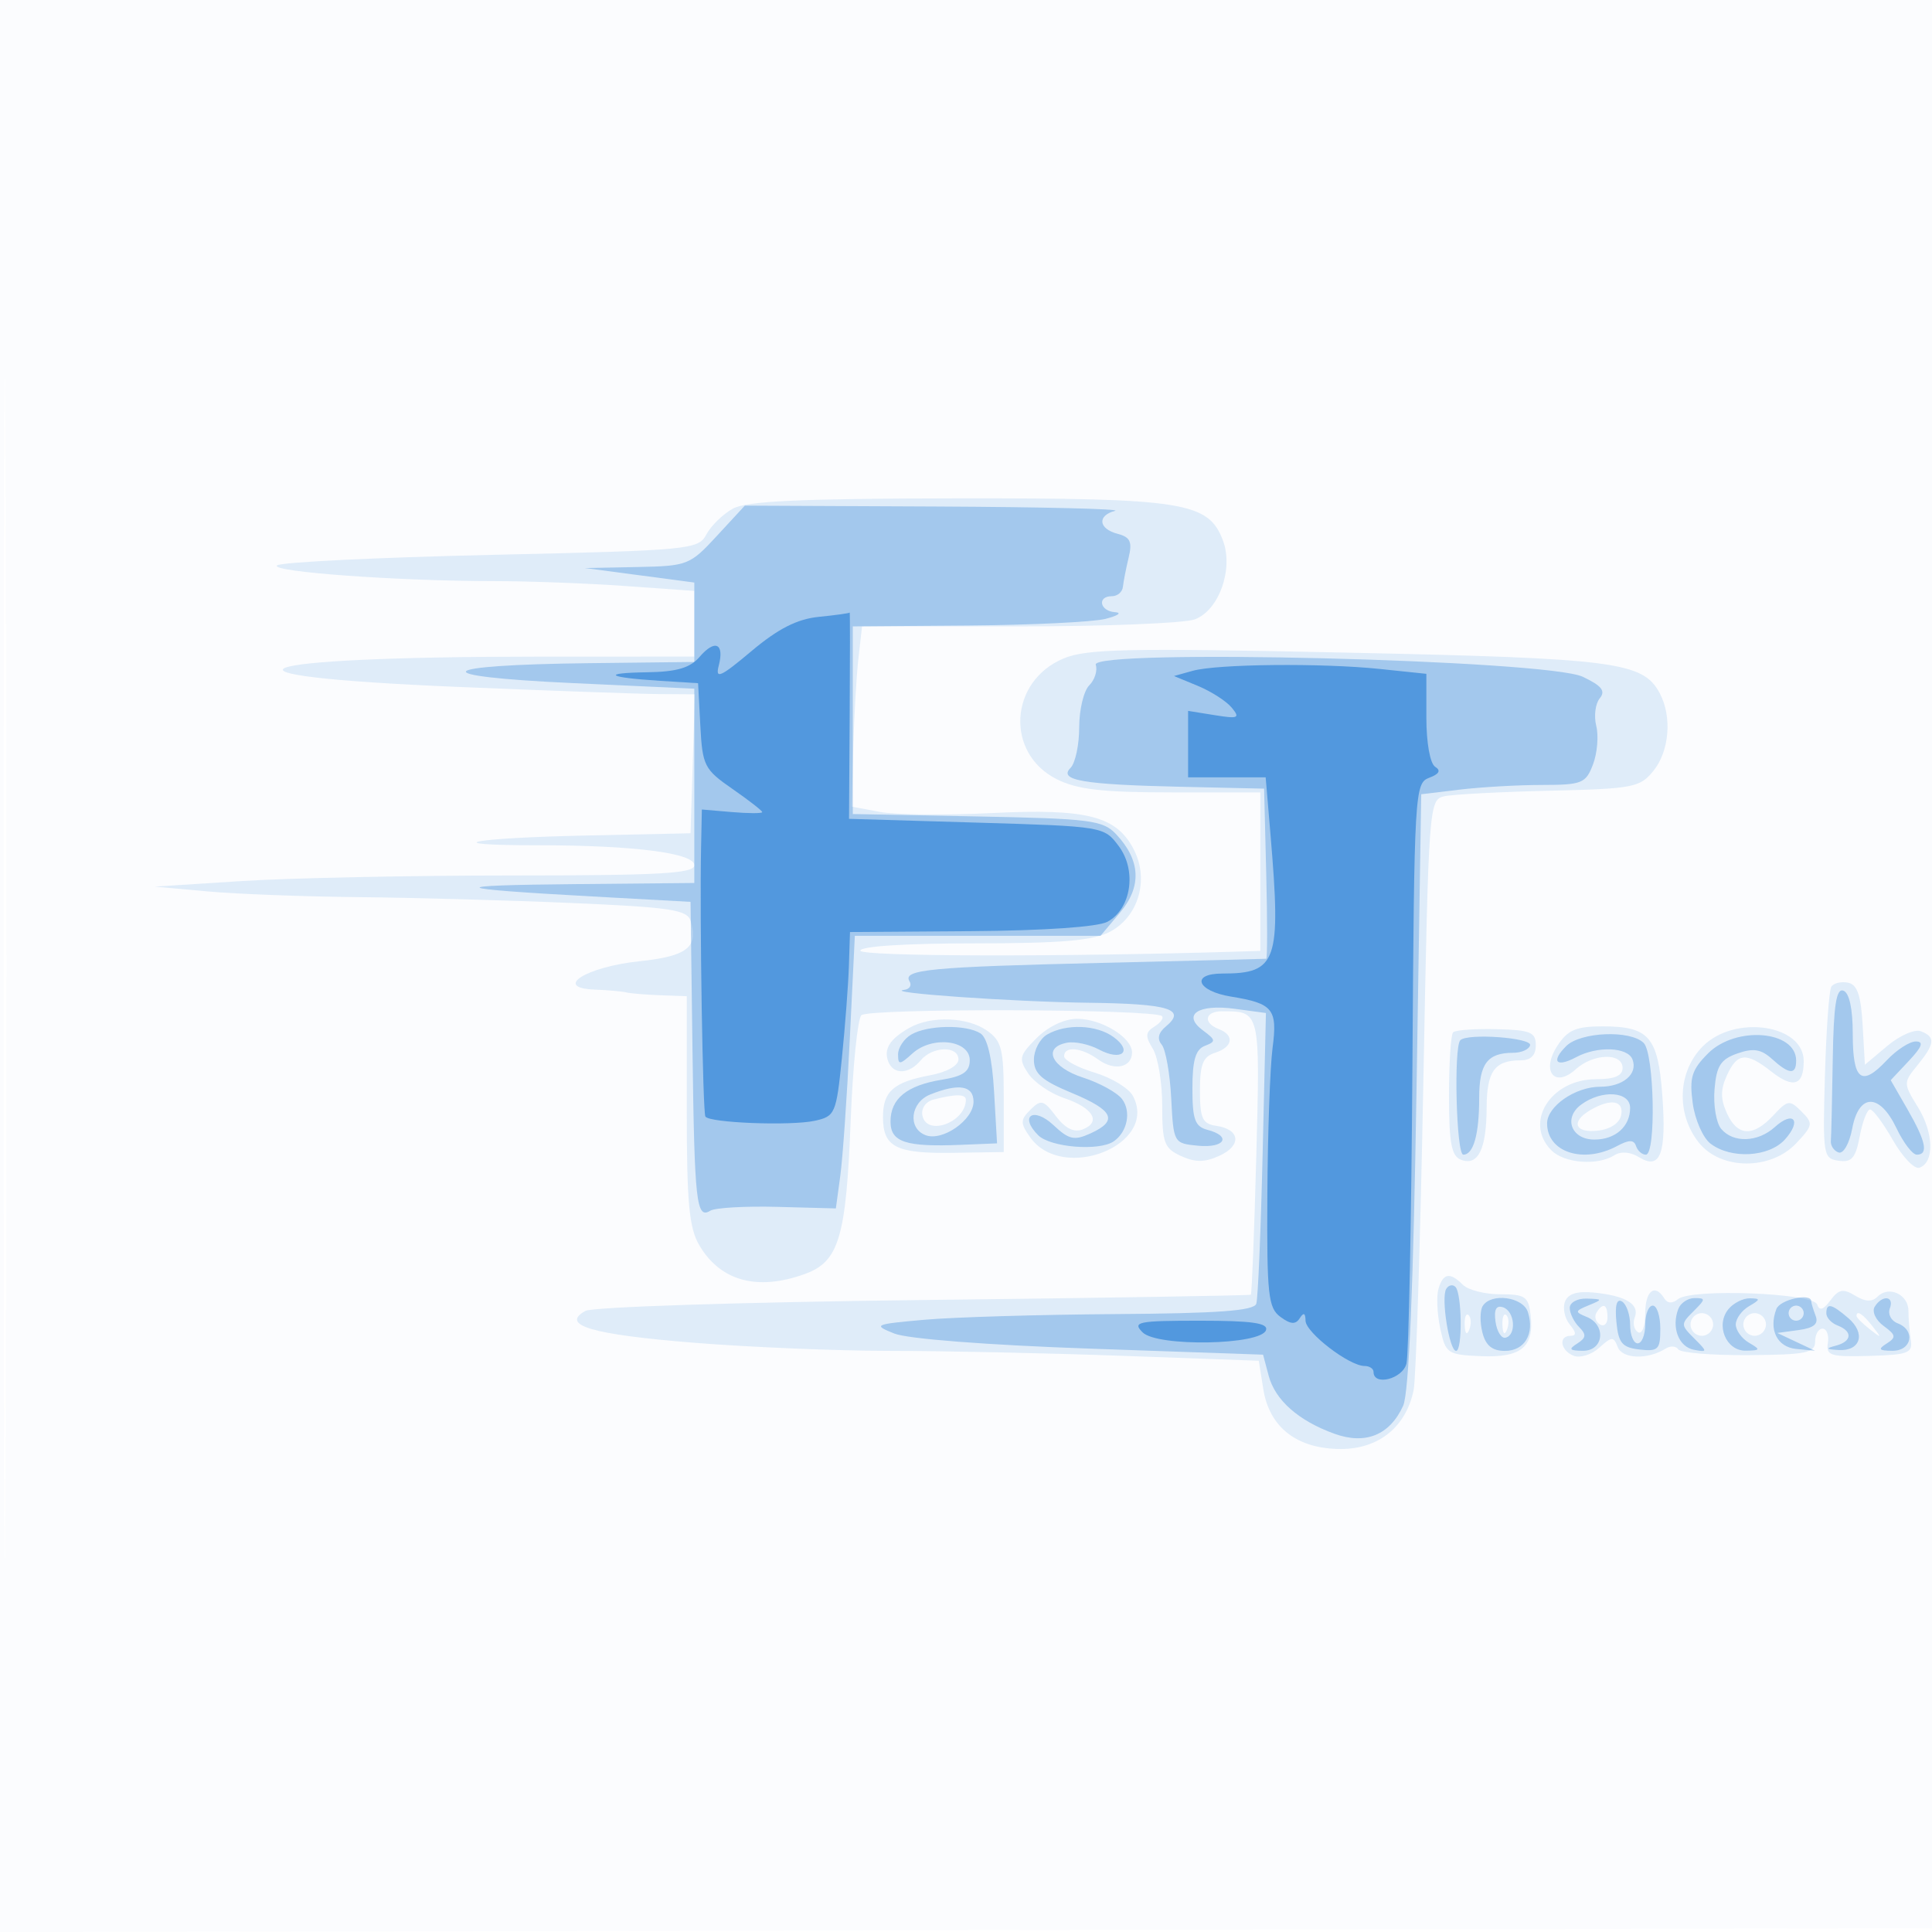 <svg xmlns="http://www.w3.org/2000/svg" width="256" height="256"><path fill-opacity=".016" d="M0 128.004v128.004l128.25-.254 128.25-.254.254-127.75L257.008 0H0v128.004m.485.496c0 70.4.119 99.053.265 63.672.146-35.38.146-92.98 0-128C.604 29.153.485 58.1.485 128.5" fill="#1976D2" fill-rule="evenodd"/><path fill-opacity=".119" d="M97.11 67.396c-1.314.728-2.893 2.265-3.509 3.415-1.08 2.019-2.066 2.112-28.61 2.715-15.12.343-27.849.971-28.286 1.394-.883.855 16.081 2.08 28.797 2.08 4.505 0 12.31.292 17.344.65l9.154.649V87l-20.75.007c-39.425.014-46.098 2.525-10.651 4.008 12.046.505 24.055.932 26.689.951l4.787.034-.287 9.206-.288 9.206-13.922.3C62.317 111.04 57.556 112 71.187 112 83.905 112 92 113.028 92 114.642c0 1.106-4.494 1.359-24.25 1.363-13.337.002-29.425.336-35.75.741l-11.5.736 7 .635c3.85.349 12.891.69 20.091.759 7.2.068 19.904.419 28.232.779 13.03.564 15.216.893 15.682 2.359 1.102 3.473-.445 4.695-6.782 5.357-7.067.739-11.495 3.538-5.937 3.754 1.768.069 3.664.238 4.214.375.55.137 2.575.306 4.5.375L91 132v15.096c0 12.289.31 15.62 1.665 17.914 2.806 4.751 7.687 6.077 13.982 3.801 4.519-1.634 5.472-4.822 6.072-20.311.277-7.15.913-13.437 1.414-13.972.896-.956 38.863-.846 39.838.116.259.256-.191.877-1 1.38-1.209.752-1.248 1.274-.221 2.932.688 1.109 1.25 4.508 1.25 7.552 0 4.933.272 5.659 2.5 6.674 1.882.858 3.137.849 5.079-.036 2.978-1.357 2.758-3.5-.407-3.966-1.849-.272-2.172-.969-2.172-4.682 0-3.485.403-4.491 2-4.998 2.363-.75 2.614-2.327.5-3.138-2.132-.819-1.859-2.362.418-2.362 5.085 0 5.061-.101 4.545 19.273-.265 9.943-.59 18.17-.723 18.282-.132.111-19.646.428-43.365.704-24.158.281-43.868.918-44.814 1.447-3.374 1.888.873 3.132 14.398 4.216 7.392.593 19.129 1.078 26.081 1.078 6.951 0 20.765.294 30.697.654l18.057.654.603 3.774c.813 5.082 4.496 7.918 10.286 7.918 5.024 0 8.659-2.959 9.636-7.843.309-1.549.884-19.776 1.277-40.506.705-37.165.744-37.697 2.81-38.146 1.151-.25 7.422-.578 13.934-.73 11.072-.257 11.965-.428 13.75-2.636 2.118-2.617 2.486-7.193.83-10.289-2.219-4.147-5.826-4.614-41.42-5.372-29.112-.62-34.514-.509-37.578.776-7.204 3.021-7.741 12.555-.9 15.994 2.721 1.368 6.037 1.749 15.228 1.75L167 105v21l-2.75.085c-23.556.728-50.25.665-50.25-.118 0-.58 6.027-.967 15.05-.967 11.477 0 15.744-.359 17.974-1.513 3.786-1.957 5.257-6.833 3.263-10.812-2.275-4.539-6.191-5.565-18.86-4.941-6.111.301-12.79.233-14.841-.152l-3.729-.699.202-7.692c.112-4.23.42-9.603.685-11.941l.483-4.25h20.821c11.452 0 21.932-.422 23.289-.938 3.2-1.217 5.135-6.691 3.699-10.466-1.931-5.08-5.224-5.6-35.254-5.561-20.721.027-27.857.354-29.672 1.361m145.543 63.356c-.293.475-.672 5.787-.843 11.805-.298 10.515-.227 10.955 1.819 11.247 1.733.247 2.252-.356 2.795-3.25.367-1.955.984-3.551 1.371-3.546.388.004 1.747 1.832 3.02 4.061 1.274 2.23 2.849 3.879 3.5 3.664 2.009-.661 1.928-4.603-.163-7.999-1.966-3.192-1.967-3.264-.072-5.595 2.305-2.834 2.396-3.742.447-4.49-.81-.311-2.811.56-4.446 1.936l-2.973 2.502-.304-5.284c-.228-3.97-.716-5.363-1.961-5.599-.911-.173-1.896.074-2.19.548M120.5 136.195c-2.601 1.475-3.437 2.807-2.8 4.464.682 1.779 2.755 1.702 4.3-.159 1.566-1.886 5-1.963 5-.111 0 .813-1.553 1.679-3.75 2.089-4.855.907-6.25 2.14-6.25 5.522 0 3.991 1.712 4.87 9.267 4.755l6.733-.102v-7.27c0-6.379-.272-7.46-2.223-8.826-2.589-1.814-7.417-1.984-10.277-.362m16.863 1.351c-2.307 2.308-2.413 2.747-1.124 4.688.783 1.178 2.934 2.651 4.781 3.273 3.836 1.291 4.947 3.185 2.435 4.149-1.147.44-2.312-.137-3.535-1.75-1.64-2.163-1.981-2.251-3.369-.874-1.364 1.354-1.373 1.778-.076 3.628 4.295 6.133 17.1 1.02 13.639-5.446-.548-1.024-2.823-2.409-5.055-3.078-2.232-.669-4.059-1.648-4.059-2.176 0-1.396 2.323-1.175 4.517.429 2.141 1.565 4.483 1.074 4.483-.939 0-1.978-4.038-4.45-7.268-4.45-1.691 0-3.843 1.021-5.369 2.546m55.182-.758c-.3.3-.545 4.084-.545 8.41 0 6.289.321 7.988 1.601 8.479 2.249.863 3.366-1.403 3.384-6.868.016-4.861 1.052-6.309 4.515-6.309 1.333 0 2-.667 2-2 0-1.727-.71-2.018-5.205-2.129-2.862-.071-5.45.117-5.75.417m13.829 1.763c-2.21 3.374-.406 5.693 2.431 3.125 2.318-2.097 6.195-2.208 6.195-.176 0 1.048-1.056 1.5-3.5 1.5-6.026 0-9.628 5.729-5.929 9.429 1.719 1.718 6.11 2.059 8.34.647.871-.551 2.125-.45 3.28.266 2.814 1.742 3.641-.467 3.074-8.201-.57-7.765-1.764-9.141-7.933-9.141-3.491 0-4.596.473-5.958 2.551m19.262.085c-3.325 3.325-3.572 8.905-.563 12.729 2.9 3.688 9.534 3.746 12.946.114 2.219-2.361 2.262-2.626.687-4.201-1.575-1.576-1.811-1.543-3.733.52-2.688 2.886-4.75 2.786-6.155-.298-.852-1.87-.852-3.13 0-5 1.376-3.019 2.573-3.124 5.892-.514 2.917 2.295 4.29 1.852 4.29-1.385 0-4.853-9.132-6.196-13.364-1.965M123.693 145.7c-1.043.27-1.662 1.173-1.464 2.134.57 2.766 5.695.91 5.756-2.084.016-.797-1.347-.813-4.292-.05m87.057 1.38c-2.654 1.546-2.094 3.093.991 2.736 1.654-.19 2.874-1.011 3.074-2.066.368-1.941-1.386-2.23-4.065-.67m-20.138 23.67c-.288.963-.187 3.325.223 5.25.714 3.347.948 3.508 5.376 3.698 5.337.229 7.091-1.201 6.611-5.388-.288-2.515-.71-2.81-4.02-2.81-2.034 0-4.262-.562-4.95-1.25-1.712-1.709-2.622-1.569-3.24.5m16.756 1.733c-.325.848-.036 2.212.643 3.03.857 1.033.891 1.487.111 1.487-1.667 0-1.358 1.972.415 2.653.846.324 2.365-.159 3.377-1.075 1.659-1.502 1.898-1.51 2.445-.085.607 1.582 3.961 1.697 6.322.215.649-.407 1.411-.368 1.693.088.281.455 4.475.8 9.319.766 7.677-.054 8.808-.286 8.818-1.803.005-.958.455-1.725 1-1.705.544.02.855.878.691 1.906-.265 1.661.349 1.851 5.5 1.705 5.192-.148 5.765-.374 5.484-2.165-.172-1.1-.311-2.812-.308-3.804.007-2.17-2.592-3.382-4.074-1.9-.748.748-1.631.713-2.993-.118-1.585-.966-2.173-.854-3.271.625-.94 1.267-1.462 1.43-1.757.547-.51-1.53-16.68-2.147-18.444-.703-.743.608-1.394.572-1.809-.098-1.254-2.03-2.53-1.016-2.53 2.01 0 1.692-.427 2.795-.956 2.468-.526-.325-.721-1.206-.432-1.958.668-1.741-1.15-2.86-5.345-3.29-2.288-.235-3.489.136-3.899 1.204m4.175 1.448c-.317.512-.118 1.213.441 1.559.559.345 1.016-.074 1.016-.931 0-1.757-.6-2.015-1.457-.628m-17.464 1.652c.048 1.165.285 1.402.604.605.289-.722.253-1.585-.079-1.917-.332-.332-.568.258-.525 1.312m5 0c.048 1.165.285 1.402.604.605.289-.722.253-1.585-.079-1.917-.332-.332-.568.258-.525 1.312M224 175.5c0 .825.675 1.5 1.5 1.5s1.5-.675 1.5-1.5-.675-1.5-1.5-1.5-1.5.675-1.5 1.5m7 0c0 .825.675 1.5 1.5 1.5s1.5-.675 1.5-1.5-.675-1.5-1.5-1.5-1.5.675-1.5 1.5m15-1.122c0 .207.787.995 1.75 1.75 1.586 1.243 1.621 1.208.378-.378-1.307-1.666-2.128-2.195-2.128-1.372" fill="#1976D2" fill-rule="evenodd"/><path fill-opacity=".303" d="M95 71c-3.586 3.885-3.891 4.004-10.596 4.134l-6.904.134 7.25.961 7.25.961v10.524l-13.962.161c-20.672.239-21.964 1.725-2.288 2.632l16.25.749V117l-15.75.15c-17.562.167-16.999.576 2.25 1.635l13 .715.257 19.5c.269 20.435.506 22.574 2.374 21.419.63-.389 4.628-.616 8.884-.503l7.74.205.587-4.311c.323-2.37.889-10.497 1.257-18.06l.671-13.75h32.552l2.589-3.077c2.917-3.467 2.73-6.969-.557-10.423-1.727-1.814-3.44-2.03-18.379-2.317L113 107.865V83l15.25-.118c8.387-.065 16.6-.462 18.25-.882 1.65-.42 2.213-.817 1.25-.882-2.025-.137-2.414-2.118-.417-2.118.734 0 1.391-.562 1.46-1.25.07-.687.41-2.424.757-3.86.505-2.095.217-2.718-1.46-3.156-2.542-.665-2.738-2.418-.34-3.045.963-.251-9.682-.509-23.654-.573L98.693 67 95 71m50.194 17.083c.257.769-.132 1.998-.864 2.73-.731.731-1.33 3.233-1.33 5.558 0 2.326-.515 4.744-1.145 5.374-1.654 1.654 1.632 2.217 14.645 2.508l11 .247.283 11.25c.155 6.188.155 11.268 0 11.29-.156.022-9.958.268-21.783.547-22.786.538-26.442.888-25.482 2.442.33.534.011 1.044-.709 1.133-2.964.366 14.457 1.586 24.382 1.707 10.742.132 13.066.843 10.286 3.15-.993.825-1.178 1.636-.546 2.398.526.634 1.094 3.837 1.263 7.118.304 5.926.327 5.967 3.556 6.278 3.538.341 4.487-1.256 1.25-2.103-1.663-.435-2-1.364-2-5.509 0-3.716.421-5.149 1.653-5.622 1.49-.571 1.466-.773-.25-2.039-2.81-2.075-.672-3.528 4.218-2.868l4.122.557-.436 18.635c-.24 10.25-.618 19.199-.84 19.886-.302.934-5.033 1.281-18.686 1.374-10.054.069-21.431.406-25.281.75-6.688.598-6.866.679-4 1.826 1.777.711 12.351 1.527 25.931 2l22.931.8.739 2.775c.868 3.257 3.948 5.979 8.716 7.703 4.119 1.49 7.335.179 9.107-3.711.761-1.67 1.355-15.691 1.77-41.77l.625-39.256 5.091-.612c2.799-.336 7.689-.616 10.865-.62 5.356-.008 5.849-.206 6.805-2.72.567-1.491.762-3.784.432-5.096-.329-1.311-.12-2.961.465-3.665.806-.971.263-1.661-2.243-2.85-4.745-2.252-65.257-3.748-64.54-1.595m97.656 52.334c-.083 5.271-.195 10.108-.25 10.75-.055.641.409 1.336 1.031 1.543.628.21 1.425-1.196 1.795-3.166.884-4.713 3.637-4.733 5.873-.044.918 1.925 2.126 3.5 2.685 3.5 1.574 0 1.217-1.754-1.219-5.987l-2.235-3.884 2.409-2.564c1.762-1.876 2.007-2.565.91-2.565-.825 0-2.565 1.134-3.867 2.519-3.325 3.54-4.482 2.633-4.482-3.51 0-3.359-.46-5.476-1.25-5.747-.936-.321-1.288 1.976-1.4 9.155m-122.1-3.337c-.963.561-1.75 1.742-1.75 2.625 0 1.43.208 1.416 1.912-.125 2.617-2.369 7.588-1.777 7.588.903 0 1.512-.879 2.126-3.698 2.584-4.644.755-6.802 2.511-6.802 5.536 0 2.731 1.985 3.391 9.307 3.093l4.808-.196-.393-6.839c-.256-4.452-.887-7.152-1.808-7.735-1.89-1.197-6.992-1.111-9.164.154m18 0c-.963.561-1.75 2.062-1.75 3.336 0 1.837 1.037 2.748 5 4.395 5.576 2.318 6.208 3.682 2.49 5.375-2.146.978-2.856.819-4.894-1.096-2.654-2.493-4.59-1.227-2.034 1.329 1.617 1.617 8.073 2.143 10.011.816 1.813-1.242 2.351-3.96 1.108-5.602-.649-.859-2.981-2.143-5.181-2.852-4.194-1.352-5.401-3.984-2.119-4.616 1.035-.199 2.947.208 4.249.905 2.977 1.593 4.537.257 1.927-1.652-2.251-1.646-6.295-1.801-8.807-.338m54.753.751c-.898.897-.531 15.169.39 15.169 1.354 0 2.107-2.687 2.107-7.523 0-4.524 1.094-5.977 4.5-5.977 1.1 0 2.112-.45 2.248-1 .249-1-8.296-1.619-9.245-.669m14.021.788c-2.055 2.055-1.313 2.874 1.325 1.462 2.819-1.509 6.834-1.349 7.466.297.744 1.938-1.252 3.622-4.292 3.622-3.277 0-7.023 2.59-7.023 4.857 0 3.834 4.804 5.389 9.268 3 1.603-.858 2.232-.858 2.518 0 .209.628.793 1.143 1.297 1.143 1.379 0 1.123-13.394-.283-14.8-1.749-1.749-8.379-1.478-10.276.419m18.809.957c-2.169 2.169-2.491 3.208-2.039 6.578.295 2.201 1.362 4.627 2.371 5.392 2.726 2.065 7.726 1.785 9.841-.552 2.274-2.513 1.157-3.904-1.329-1.655-2.253 2.04-5.53 2.146-7.119.231-.653-.787-1.046-3.141-.873-5.232.257-3.103.815-3.976 3.035-4.752 2.108-.737 3.137-.573 4.578.732 2.286 2.068 3.202 2.13 3.202.217 0-3.99-7.98-4.646-11.667-.959m-103.083 5.455c-2.617 1.052-3.003 4.466-.609 5.385 2.242.86 6.359-2.014 6.359-4.439 0-2.145-1.963-2.468-5.75-.946m86.279 1.324c-2.414 1.765-1.335 4.645 1.74 4.645 2.786 0 4.731-1.726 4.731-4.2 0-2.189-3.735-2.445-6.471-.445m-17.891 24.422c-.72 1.164.401 8.223 1.305 8.223.863 0 .78-7.611-.093-8.484-.357-.357-.903-.239-1.212.261m4.827 2.28c-.359.581-.377 2.156-.04 3.5.435 1.732 1.304 2.443 2.987 2.443 2.617 0 3.957-2.264 3.043-5.141-.642-2.022-4.885-2.591-5.99-.802M208 173.3c0 .715.559 1.859 1.242 2.542.988.988.938 1.433-.25 2.184-1.193.754-1.041.946.758.959 2.752.018 3.134-3.41.5-4.485-1.606-.656-1.586-.782.25-1.537 1.901-.782 1.889-.826-.25-.893-1.238-.038-2.25.515-2.25 1.23m6.179 1.847c.27 2.818.759 3.403 3.071 3.669 2.471.285 2.75.006 2.75-2.75 0-1.686-.45-3.066-1-3.066s-1 1.125-1 2.5-.45 2.5-1 2.5-1-1.098-1-2.441c0-1.343-.482-2.739-1.071-3.103-.701-.433-.96.497-.75 2.691m8.205-1.705c-.937 2.441.043 5.017 2.057 5.404 1.795.346 1.811.263.238-1.31-2.049-2.049-2.049-2.024-.108-3.965 1.429-1.428 1.426-1.571-.031-1.571-.882 0-1.852.649-2.156 1.442m6.656.01c-1.757 2.116-.338 5.554 2.277 5.518 1.964-.028 2.007-.133.433-1.05-.963-.561-1.75-1.65-1.75-2.42s.787-1.859 1.75-2.42c1.535-.894 1.55-1.023.122-1.05-.895-.016-2.169.623-2.832 1.422m6.344-.01c-1.053 2.745.091 5.054 2.626 5.298l2.49.24-2.5-1.178-2.5-1.178 2.829-.386c2.03-.277 2.665-.811 2.25-1.894-.319-.829-.579-1.696-.579-1.926 0-1.141-4.137-.224-4.616 1.024m13.022-.29c-.392.634.141 1.775 1.186 2.539 1.636 1.196 1.692 1.518.403 2.333-1.198.758-1.048.948.755.961 2.589.017 3.109-2.718.693-3.645-.857-.329-1.321-1.215-1.032-1.969.637-1.659-1.004-1.839-2.005-.219m-50.24 1.987c.184 1.298.784 2.248 1.334 2.111 1.476-.369 1.216-3.511-.334-4.028-.915-.305-1.229.298-1 1.917M237 174c0 .55.45 1 1 1s1-.45 1-1-.45-1-1-1-1 .45-1 1m5 .031c0 .568.675 1.291 1.5 1.607 2.021.776 1.896 2.112-.25 2.673-1.38.36-1.297.481.393.573 2.909.157 3.614-2.219 1.258-4.237-2.23-1.909-2.901-2.051-2.901-.616" fill="#1976D2" fill-rule="evenodd"/><path fill-opacity=".585" d="M108.5 81.736c-2.872.286-5.388 1.565-8.92 4.534-4.123 3.466-4.826 3.779-4.343 1.934.775-2.966-.502-3.543-2.549-1.153-1.24 1.449-3.019 1.969-6.928 2.028-6.226.093-5.309.692 1.74 1.135l5 .314.297 5.632c.279 5.301.529 5.794 4.25 8.372 2.174 1.507 3.953 2.891 3.953 3.076 0 .185-1.8.183-4-.003l-4-.34-.105 5.118c-.191 9.244.225 35.002.573 35.566.52.841 11.319 1.257 14.5.558 2.689-.59 2.84-.942 3.588-8.312.43-4.232.847-9.72.927-12.195l.146-4.5 16.002-.117c9.714-.07 16.828-.558 18.104-1.241 3.155-1.689 3.925-6.78 1.515-10.012-1.953-2.62-2.028-2.632-18.856-3.13l-16.894-.5.088-13.75c.049-7.562.049-13.674 0-13.582-.048.093-1.888.348-4.088.568m49.531 7.152-2.47.688 3.187 1.319c1.752.726 3.763 2.022 4.469 2.879 1.131 1.373.863 1.491-2.253.99l-3.535-.569V103h10.278l.646 7.651c1.415 16.739.856 18.349-6.371 18.349-4.258 0-3.398 2.317 1.134 3.054 5.582.907 6.18 1.649 5.504 6.824-.332 2.542-.641 11.297-.688 19.456-.075 13.249.11 14.976 1.736 16.165 1.361.995 2.006 1.037 2.56.166.511-.803.748-.699.764.335.023 1.578 5.786 6 7.82 6 .653 0 1.188.354 1.188.787 0 1.913 3.852.936 4.363-1.106.299-1.2.655-18.991.791-39.537.238-36.144.31-37.38 2.217-38.085 1.33-.492 1.59-.965.8-1.453-.677-.419-1.171-3.171-1.171-6.523v-5.798l-6.147-.643c-7.69-.803-21.55-.667-24.822.246m-6.63 87.656c1.945 1.945 15.694 1.698 16.352-.294.311-.939-1.864-1.25-8.741-1.25-8.255 0-9.003.152-7.611 1.544" fill="#1976D2" fill-rule="evenodd"/></svg>